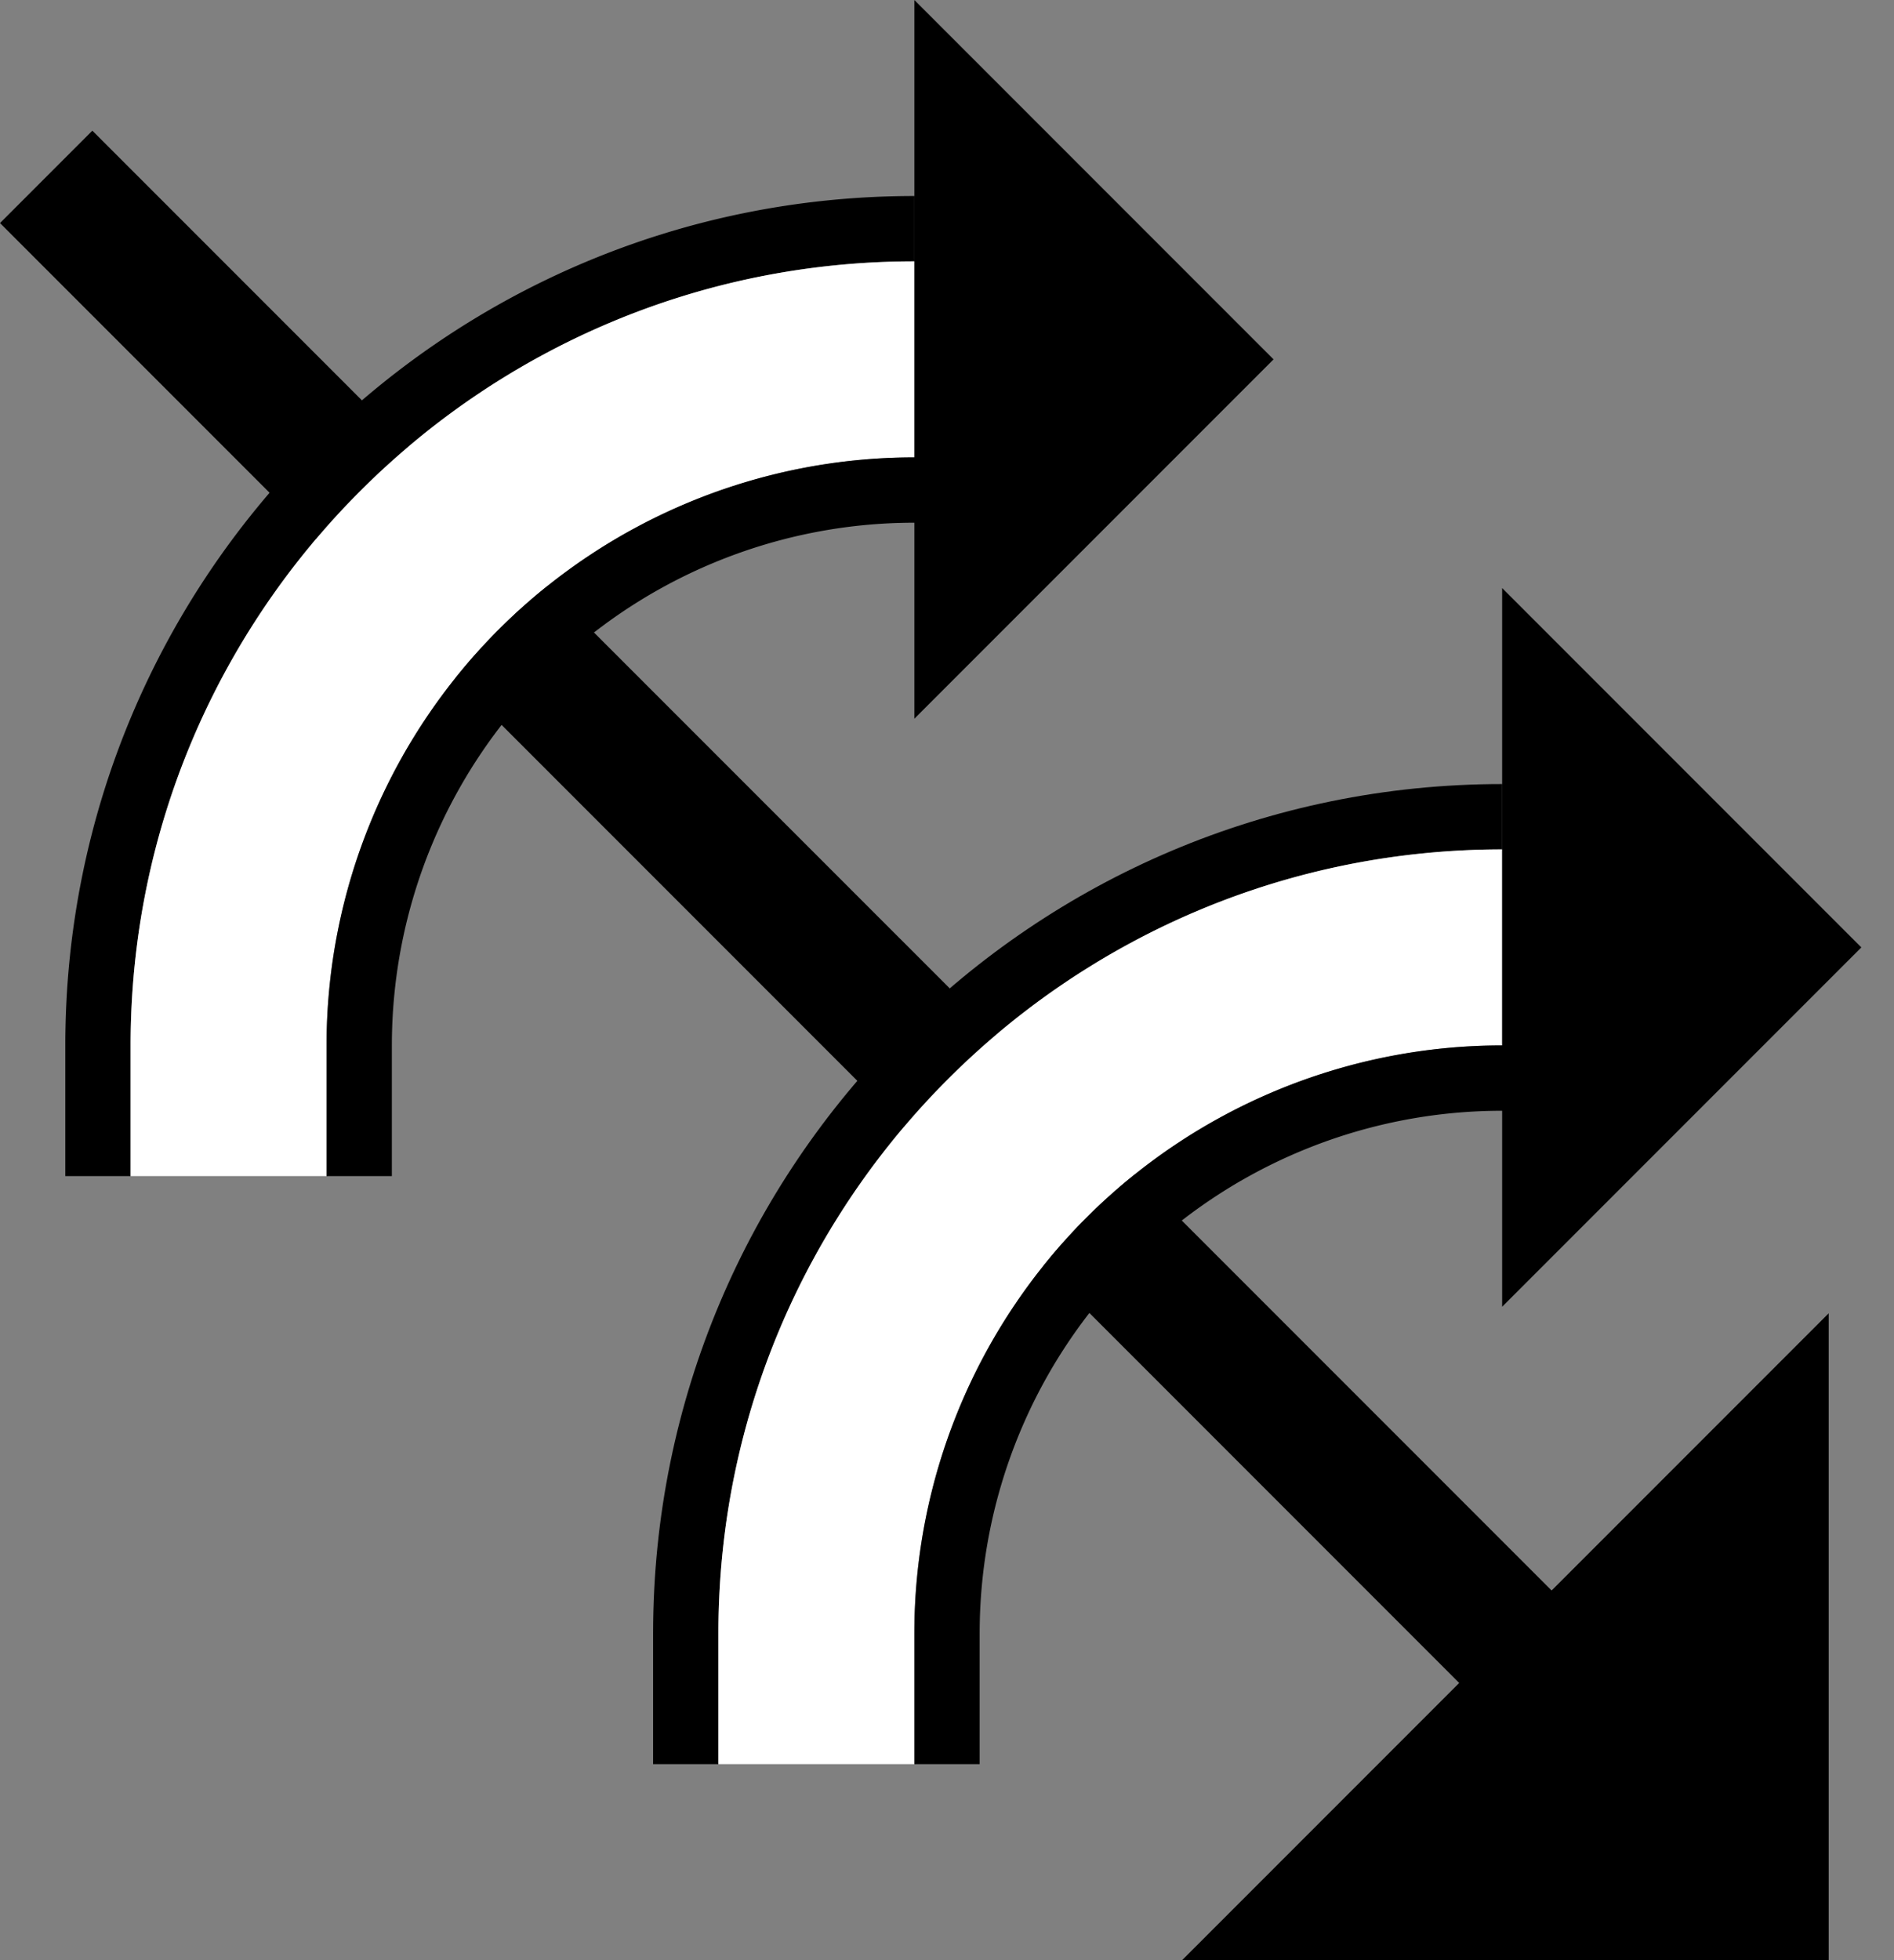 <svg xmlns="http://www.w3.org/2000/svg" version="1.0" width="29" height="30"><rect width="100%" height="100%" fill="#808080" stroke="none"/><path d="M10 25c0-7.18 5.82-13 13-13v1c-6.627 0-12 5.373-12 12v2h-1v-2z"/><path d="M24.042 24.627L1.414 2 0 3.414l22.627 22.628 1.415-1.415z"/><path d="M11 25c0-6.627 5.373-12 12-12v3a9 9 0 0 0-9 9v2h-3v-2z" fill="#fff"/><path d="M14 25a9 9 0 0 1 9-9v1a8 8 0 0 0-8 8v2h-1v-2zM23 20l5.5-5.5L23 9v11zM18.1 30l9.9-9.9V30h-9.9zM1 16C1 8.82 6.82 3 14 3v1C7.373 4 2 9.373 2 16v2H1v-2z"/><path d="M2 16C2 9.373 7.373 4 14 4v3a9 9 0 0 0-9 9v2H2v-2z" fill="#fff"/><path d="M5 16a9 9 0 0 1 9-9v1a8 8 0 0 0-8 8v2H5v-2zM14 11l5.5-5.5L14 0v11z"/></svg>